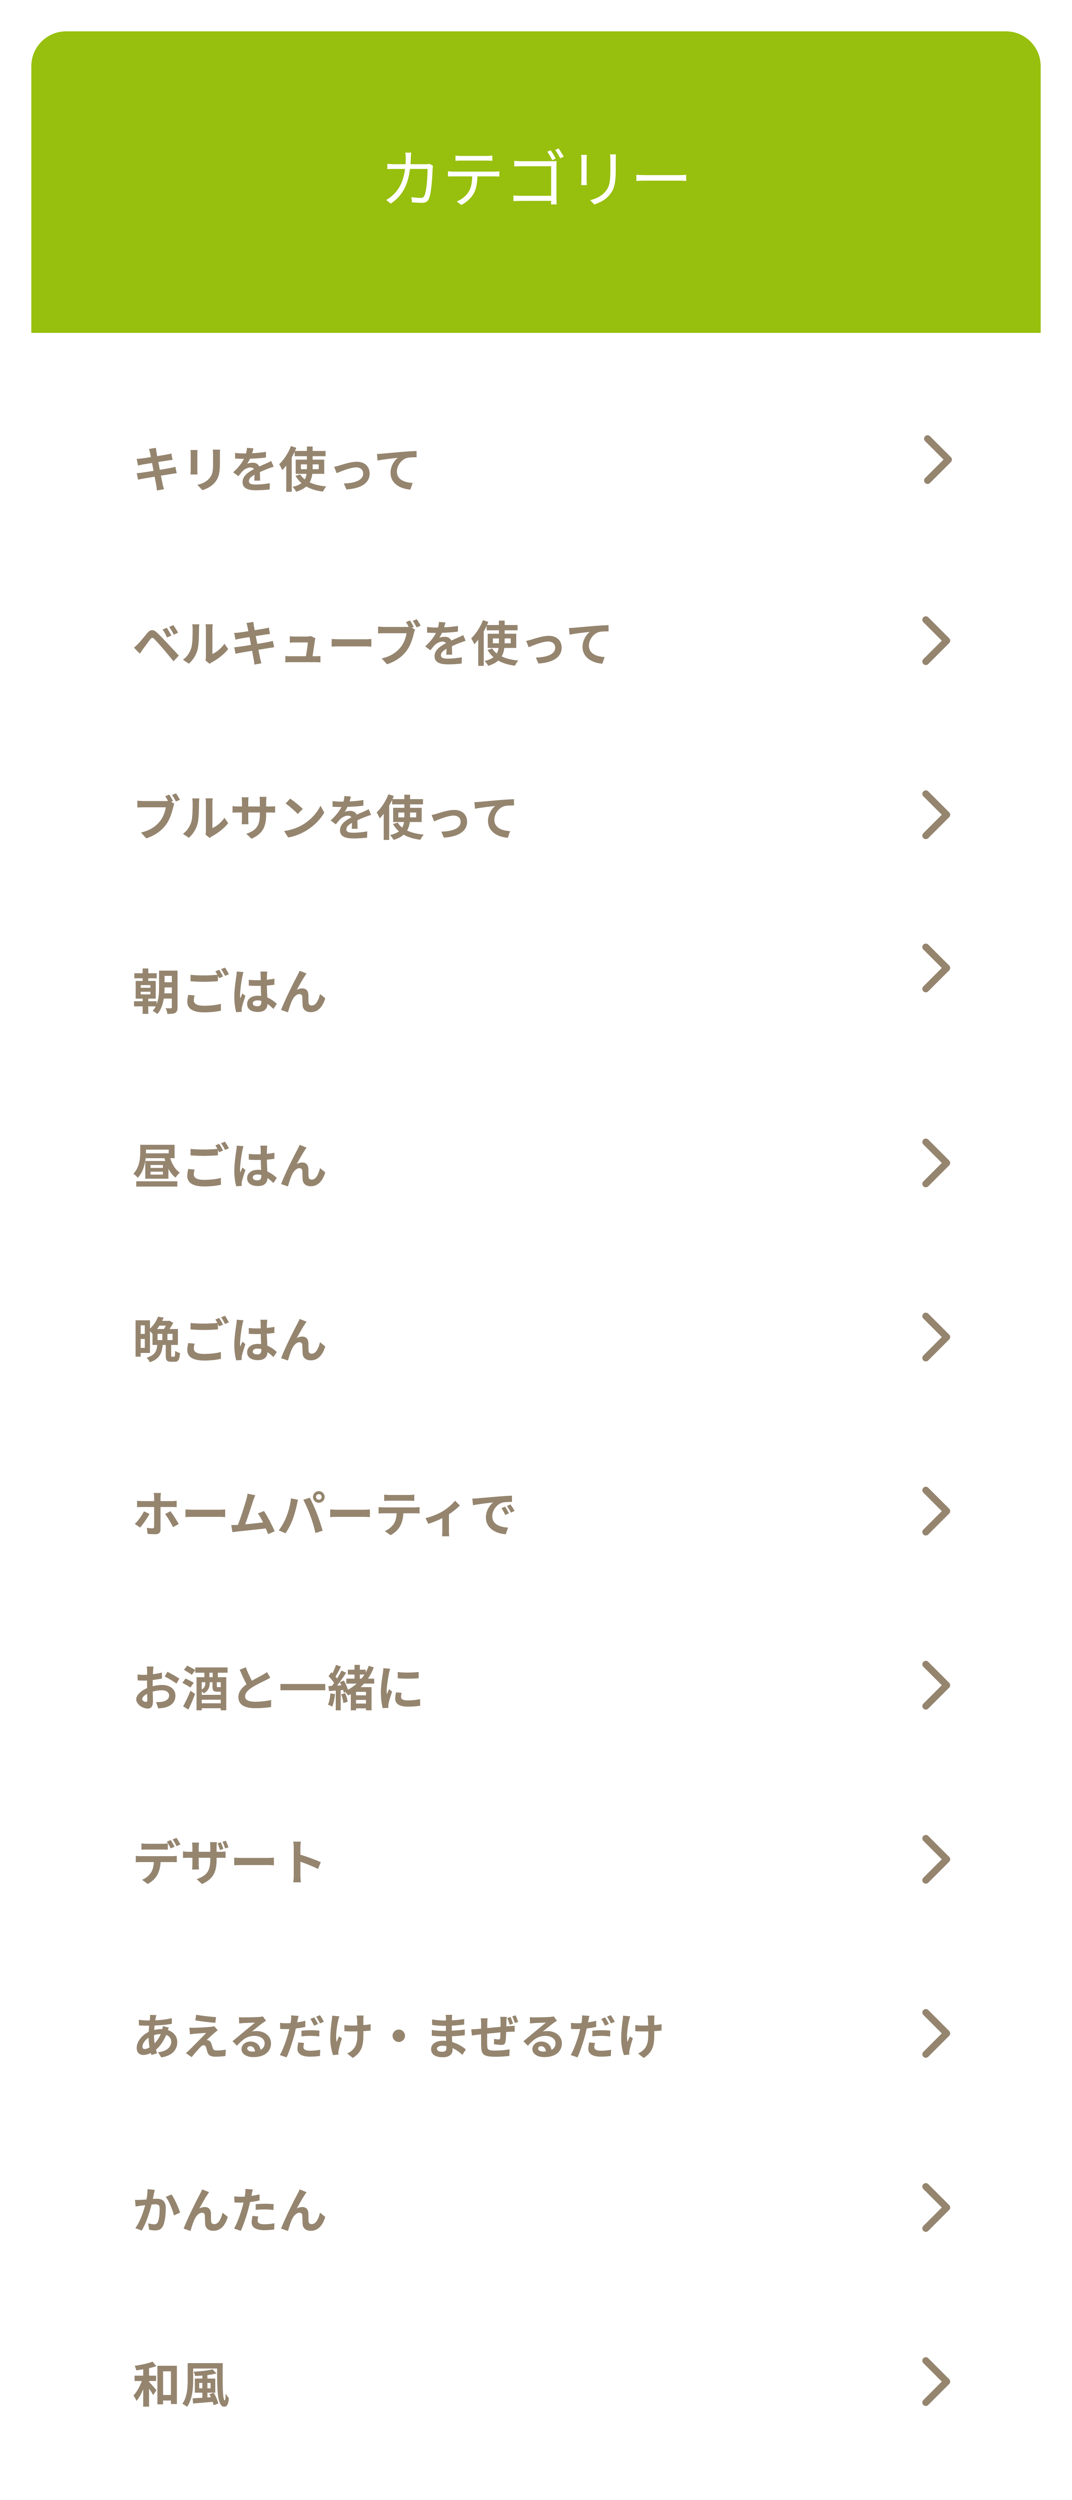 <svg width="308" height="718" viewBox="0 0 308 718" fill="none" xmlns="http://www.w3.org/2000/svg">
<g filter="url(#filter0_d)">
<path d="M9 15C9 9.477 13.477 5 19 5H289C294.523 5 299 9.477 299 15V91.619H9V15Z" fill="#97BF0D"/>
<path d="M9 91.619H299V695C299 700.523 294.523 705 289 705H19C13.477 705 9 700.523 9 695V91.619Z" fill="white"/>
<path d="M118.144 39.834H116.452C116.524 40.266 116.578 40.932 116.578 41.328C116.578 41.976 116.542 42.588 116.506 43.164H113.338C112.654 43.164 111.916 43.128 111.286 43.056V44.586C111.916 44.514 112.654 44.514 113.356 44.514H116.38C115.894 48.222 114.598 50.472 112.816 52.092C112.276 52.614 111.538 53.118 110.962 53.424L112.276 54.486C115.282 52.416 117.154 49.68 117.802 44.514H122.842C122.842 46.44 122.608 50.868 121.924 52.236C121.726 52.686 121.402 52.83 120.88 52.83C120.124 52.83 119.17 52.758 118.198 52.632L118.378 54.126C119.314 54.18 120.358 54.252 121.276 54.252C122.266 54.252 122.842 53.91 123.202 53.154C124.012 51.426 124.228 46.188 124.3 44.46C124.3 44.226 124.336 43.884 124.39 43.578L123.382 43.074C123.076 43.128 122.716 43.164 122.23 43.164H117.946C117.982 42.57 118.018 41.958 118.036 41.31C118.054 40.878 118.09 40.248 118.144 39.834ZM130.87 40.68V42.174C131.32 42.138 131.914 42.12 132.508 42.12H139.78C140.302 42.12 140.932 42.138 141.454 42.174V40.68C140.932 40.752 140.284 40.788 139.78 40.788H132.49C131.914 40.788 131.374 40.734 130.87 40.68ZM128.71 45.198V46.692C129.214 46.656 129.736 46.656 130.276 46.656H135.676C135.622 48.348 135.424 49.86 134.632 51.12C133.93 52.254 132.634 53.298 131.23 53.874L132.562 54.864C134.092 54.072 135.46 52.776 136.108 51.57C136.828 50.238 137.116 48.6 137.17 46.656H142.066C142.498 46.656 143.074 46.674 143.47 46.692V45.198C143.038 45.27 142.444 45.288 142.066 45.288H130.276C129.718 45.288 129.214 45.252 128.71 45.198ZM158.212 39.15L157.24 39.564C157.69 40.194 158.32 41.238 158.662 41.994L159.67 41.544C159.31 40.86 158.644 39.762 158.212 39.15ZM160.498 38.628L159.508 39.042C159.994 39.672 160.57 40.698 160.966 41.436L161.974 41.004C161.596 40.32 160.93 39.24 160.498 38.628ZM147.754 42.192V43.794C148.168 43.776 149.05 43.74 149.734 43.74H158.356V52.236H149.518C148.762 52.236 147.97 52.182 147.52 52.128V53.766C148.006 53.73 148.816 53.694 149.554 53.694H158.356C158.338 54.126 158.32 54.504 158.32 54.702H159.94C159.922 54.414 159.868 53.604 159.868 52.956V43.668C159.868 43.236 159.904 42.678 159.922 42.264C159.562 42.282 159.022 42.3 158.572 42.3H149.716C149.14 42.3 148.348 42.264 147.754 42.192ZM176.968 40.338H175.276C175.33 40.788 175.366 41.292 175.366 41.904V44.748C175.366 48.15 175.15 49.608 173.872 51.102C172.756 52.362 171.226 53.082 169.57 53.496L170.74 54.738C172.054 54.288 173.854 53.514 175.024 52.11C176.32 50.562 176.914 49.14 176.914 44.82V41.904C176.914 41.292 176.932 40.788 176.968 40.338ZM168.616 40.482H166.978C167.014 40.824 167.05 41.454 167.05 41.778V47.772C167.05 48.312 166.996 48.888 166.96 49.158H168.616C168.58 48.834 168.544 48.24 168.544 47.79V41.778C168.544 41.346 168.58 40.824 168.616 40.482ZM182.836 46.206V47.97C183.394 47.916 184.348 47.88 185.338 47.88H195.22C196.03 47.88 196.786 47.952 197.146 47.97V46.206C196.75 46.242 196.102 46.296 195.202 46.296H185.338C184.33 46.296 183.376 46.242 182.836 46.206Z" fill="white"/>
<path d="M43.096 126.004C43.138 126.228 43.236 126.69 43.348 127.278C42.144 127.474 41.066 127.628 40.576 127.684C40.142 127.74 39.722 127.768 39.274 127.782L39.652 129.714C40.128 129.588 40.492 129.518 40.94 129.42C41.374 129.35 42.452 129.168 43.684 128.972C43.81 129.686 43.964 130.47 44.104 131.226C42.69 131.45 41.388 131.66 40.744 131.744C40.296 131.8 39.666 131.884 39.288 131.898L39.68 133.774C40.002 133.69 40.478 133.592 41.08 133.48C41.682 133.368 42.998 133.144 44.426 132.906C44.65 134.082 44.832 135.048 44.902 135.454C44.986 135.86 45.028 136.35 45.098 136.868L47.114 136.504C46.988 136.056 46.848 135.552 46.75 135.132C46.666 134.698 46.47 133.76 46.246 132.612C47.478 132.416 48.612 132.234 49.284 132.122C49.816 132.038 50.39 131.94 50.768 131.912L50.39 130.064C50.026 130.176 49.508 130.288 48.962 130.4C48.332 130.526 47.184 130.722 45.924 130.932C45.77 130.162 45.63 129.392 45.49 128.692C46.652 128.51 47.716 128.342 48.29 128.244C48.71 128.188 49.27 128.104 49.578 128.076L49.242 126.242C48.906 126.34 48.374 126.452 47.926 126.536C47.422 126.634 46.358 126.802 45.168 126.998C45.056 126.368 44.972 125.906 44.944 125.71C44.874 125.374 44.832 124.898 44.79 124.618L42.816 124.94C42.914 125.276 43.012 125.598 43.096 126.004ZM63.242 125.136H61.128C61.184 125.528 61.212 125.976 61.212 126.536V129.196C61.212 131.38 61.03 132.43 60.064 133.48C59.224 134.39 58.09 134.922 56.704 135.244L58.16 136.784C59.182 136.462 60.638 135.776 61.562 134.768C62.598 133.62 63.186 132.318 63.186 129.308V126.536C63.186 125.976 63.214 125.528 63.242 125.136ZM56.746 125.248H54.73C54.772 125.57 54.786 126.06 54.786 126.326V131.044C54.786 131.464 54.73 132.01 54.716 132.276H56.746C56.718 131.954 56.704 131.408 56.704 131.058V126.326C56.704 125.878 56.718 125.57 56.746 125.248ZM72.804 124.772L70.956 124.618C70.928 125.122 70.83 125.668 70.676 126.228C70.452 126.228 70.214 126.228 70.004 126.228C69.29 126.228 68.254 126.172 67.54 126.06V127.698C68.31 127.754 69.332 127.782 69.906 127.782C69.962 127.782 70.018 127.782 70.088 127.782C69.458 129.042 68.464 130.288 66.994 131.646L68.492 132.766C68.968 132.15 69.374 131.646 69.794 131.226C70.326 130.708 71.194 130.26 71.978 130.26C72.37 130.26 72.748 130.386 72.958 130.736C71.362 131.562 69.682 132.682 69.682 134.474C69.682 136.28 71.306 136.812 73.504 136.812C74.82 136.812 76.542 136.7 77.466 136.574L77.522 134.768C76.29 135.006 74.736 135.16 73.546 135.16C72.174 135.16 71.516 134.95 71.516 134.18C71.516 133.48 72.076 132.934 73.126 132.332C73.112 132.948 73.098 133.62 73.056 134.04H74.736C74.722 133.396 74.694 132.36 74.68 131.576C75.534 131.184 76.332 130.876 76.962 130.624C77.438 130.442 78.18 130.162 78.628 130.036L77.928 128.412C77.41 128.678 76.92 128.902 76.374 129.14C75.8 129.392 75.212 129.63 74.484 129.966C74.176 129.252 73.476 128.888 72.622 128.888C72.16 128.888 71.404 129 71.04 129.168C71.32 128.762 71.6 128.258 71.838 127.74C73.35 127.698 75.072 127.586 76.402 127.39L76.416 125.766C75.184 125.976 73.784 126.102 72.454 126.172C72.636 125.584 72.734 125.122 72.804 124.772ZM86.454 130.75V129.364H88.176V130.568V130.75H86.454ZM91.564 129.364V130.75H89.828V130.582V129.364H91.564ZM93.16 132.094V128.006H89.828V127.026H93.538V125.514H89.828V124.24H88.176V125.514H84.76C84.886 125.206 85.012 124.912 85.138 124.618L83.598 124.114C82.842 126.102 81.54 128.076 80.21 129.336C80.49 129.742 80.938 130.638 81.092 131.044C81.484 130.652 81.862 130.204 82.24 129.728V137.246H83.822V127.348C84.13 126.816 84.41 126.284 84.662 125.738V127.026H88.176V128.006H84.956V132.094H88.078C87.994 132.668 87.84 133.186 87.56 133.69C87.042 133.27 86.594 132.794 86.258 132.248L84.9 132.668C85.376 133.466 85.936 134.18 86.622 134.754C86.02 135.216 85.194 135.58 84.074 135.832C84.41 136.182 84.9 136.854 85.11 137.218C86.356 136.854 87.308 136.336 87.98 135.72C89.282 136.462 90.878 136.952 92.768 137.19C92.978 136.756 93.412 136.07 93.762 135.706C91.872 135.538 90.262 135.146 88.974 134.53C89.394 133.788 89.632 132.962 89.744 132.094H93.16ZM96.002 130.078L96.73 131.898C97.92 131.394 100.72 130.232 102.344 130.232C103.562 130.232 104.346 130.96 104.346 132.01C104.346 133.914 101.994 134.768 98.788 134.852L99.53 136.574C103.982 136.294 106.208 134.572 106.208 132.038C106.208 129.924 104.724 128.608 102.512 128.608C100.818 128.608 98.438 129.406 97.486 129.7C97.066 129.826 96.422 129.994 96.002 130.078ZM108.297 126.368L108.479 128.286C110.103 127.936 112.959 127.628 114.275 127.488C113.337 128.202 112.203 129.798 112.203 131.814C112.203 134.838 114.975 136.42 117.901 136.616L118.559 134.698C116.193 134.572 114.037 133.732 114.037 131.436C114.037 129.77 115.297 127.95 116.991 127.502C117.733 127.334 118.937 127.334 119.693 127.32L119.679 125.528C118.699 125.556 117.159 125.654 115.717 125.766C113.155 125.99 110.845 126.2 109.683 126.298C109.403 126.326 108.857 126.354 108.297 126.368Z" fill="#95856F"/>
<path d="M46.246 424.786H44.174C44.216 425.024 44.286 425.64 44.286 426.004V427.124H40.73C40.296 427.124 39.806 427.068 39.386 427.026V428.874C39.778 428.832 40.31 428.818 40.73 428.818H44.286V428.832C44.286 429.49 44.286 433.928 44.272 434.446C44.258 434.81 44.132 434.95 43.768 434.95C43.418 434.95 42.802 434.894 42.2 434.782L42.382 436.518C43.082 436.616 43.908 436.644 44.65 436.644C45.644 436.644 46.12 436.14 46.12 435.328V428.818H49.382C49.774 428.818 50.32 428.832 50.754 428.86V427.026C50.376 427.082 49.774 427.124 49.368 427.124H46.12V426.004C46.12 425.654 46.204 424.982 46.246 424.786ZM42.956 430.806L41.36 430.064C40.786 431.254 39.666 432.794 38.728 433.676L40.254 434.712C41.01 433.886 42.312 432.052 42.956 430.806ZM48.962 430.022L47.436 430.848C48.122 431.716 49.116 433.41 49.718 434.6L51.356 433.704C50.796 432.682 49.676 430.918 48.962 430.022ZM53.288 429.518V431.716C53.806 431.674 54.744 431.646 55.542 431.646H63.06C63.648 431.646 64.362 431.702 64.698 431.716V429.518C64.334 429.546 63.718 429.602 63.06 429.602H55.542C54.814 429.602 53.792 429.56 53.288 429.518ZM73.346 425.444L71.12 424.982C71.064 425.458 70.98 425.892 70.784 426.606C70.378 428.062 69.174 431.898 68.362 433.97C68.236 433.97 68.096 433.984 67.984 433.984C67.522 433.998 66.92 433.998 66.444 433.998L66.766 436.042C67.214 435.986 67.732 435.916 68.082 435.874C69.846 435.692 74.088 435.244 76.356 434.978C76.622 435.58 76.846 436.154 77.028 436.63L78.918 435.79C78.274 434.222 76.846 431.478 75.852 429.966L74.102 430.68C74.564 431.296 75.082 432.234 75.572 433.242C74.158 433.41 72.17 433.634 70.462 433.802C71.162 431.926 72.296 428.37 72.744 426.998C72.954 426.382 73.164 425.864 73.346 425.444ZM90.79 425.934C90.79 425.486 91.154 425.122 91.602 425.122C92.05 425.122 92.414 425.486 92.414 425.934C92.414 426.368 92.05 426.732 91.602 426.732C91.154 426.732 90.79 426.368 90.79 425.934ZM89.922 425.934C89.922 426.844 90.678 427.6 91.602 427.6C92.526 427.6 93.282 426.844 93.282 425.934C93.282 425.01 92.526 424.254 91.602 424.254C90.678 424.254 89.922 425.01 89.922 425.934ZM82.264 431.646C81.788 432.878 80.962 434.39 80.08 435.538L82.04 436.364C82.782 435.314 83.608 433.718 84.112 432.36C84.602 431.058 85.106 429.126 85.302 428.146C85.358 427.838 85.512 427.152 85.638 426.746L83.594 426.326C83.426 428.104 82.894 430.078 82.264 431.646ZM89.18 431.352C89.74 432.864 90.244 434.628 90.636 436.294L92.708 435.622C92.316 434.236 91.574 431.996 91.084 430.736C90.552 429.378 89.586 427.222 89.012 426.144L87.15 426.746C87.738 427.81 88.648 429.882 89.18 431.352ZM94.864 429.518V431.716C95.382 431.674 96.32 431.646 97.118 431.646H104.636C105.224 431.646 105.938 431.702 106.274 431.716V429.518C105.91 429.546 105.294 429.602 104.636 429.602H97.118C96.39 429.602 95.368 429.56 94.864 429.518ZM110.39 425.262V427.068C110.824 427.04 111.412 427.012 111.902 427.012H117.516C118.006 427.012 118.552 427.04 119.028 427.068V425.262C118.552 425.332 117.992 425.36 117.516 425.36H111.888C111.426 425.36 110.852 425.332 110.39 425.262ZM108.766 428.846V430.68C109.158 430.652 109.69 430.624 110.11 430.624H113.96C113.904 431.8 113.666 432.85 113.092 433.718C112.532 434.53 111.552 435.342 110.558 435.72L112.196 436.91C113.442 436.28 114.52 435.188 115.01 434.222C115.514 433.242 115.822 432.066 115.906 430.624H119.28C119.672 430.624 120.204 430.638 120.554 430.666V428.846C120.19 428.902 119.574 428.93 119.28 428.93H110.11C109.676 428.93 109.186 428.888 108.766 428.846ZM122.24 432.01L123.066 433.662C124.284 433.284 125.852 432.64 127.084 432.024V435.72C127.084 436.21 127.042 436.952 127.014 437.232H129.086C129.002 436.952 128.988 436.21 128.988 435.72V430.918C130.234 430.092 131.466 429.098 132.124 428.37L130.738 427.012C130.024 427.922 128.61 429.182 127.252 430.008C126.146 430.68 124.06 431.618 122.24 432.01ZM135.708 426.396L135.89 428.314C137.514 427.964 140.37 427.656 141.686 427.516C140.734 428.23 139.6 429.826 139.6 431.842C139.6 434.88 142.372 436.448 145.312 436.644L145.97 434.726C143.59 434.6 141.434 433.774 141.434 431.464C141.434 429.798 142.708 427.992 144.402 427.544C145.144 427.362 146.348 427.362 147.104 427.348L147.09 425.556C146.096 425.598 144.57 425.682 143.128 425.808C140.566 426.018 138.256 426.228 137.08 426.326C136.814 426.354 136.268 426.382 135.708 426.396ZM145.102 428.72L144.066 429.154C144.514 429.784 144.808 430.33 145.158 431.1L146.222 430.624C145.956 430.078 145.452 429.224 145.102 428.72ZM146.67 428.076L145.648 428.552C146.096 429.168 146.418 429.686 146.796 430.442L147.846 429.938C147.552 429.392 147.02 428.566 146.67 428.076Z" fill="#95856F"/>
<path d="M47.926 176.298L46.708 176.802C47.226 177.516 47.576 178.202 47.982 179.084L49.242 178.538C48.934 177.894 48.318 176.872 47.926 176.298ZM49.802 175.528L48.598 176.074C49.116 176.774 49.494 177.418 49.942 178.3L51.16 177.712C50.838 177.082 50.208 176.088 49.802 175.528ZM38.49 182.01L40.17 183.746C40.422 183.382 40.758 182.892 41.08 182.444C41.64 181.688 42.634 180.302 43.18 179.602C43.586 179.098 43.88 179.07 44.328 179.518C44.832 180.036 46.078 181.394 46.89 182.36C47.716 183.326 48.906 184.768 49.844 185.93L51.384 184.278C50.306 183.13 48.878 181.576 47.94 180.582C47.1 179.672 46.022 178.552 45.084 177.67C43.992 176.648 43.166 176.802 42.34 177.782C41.374 178.93 40.282 180.302 39.652 180.946C39.218 181.366 38.91 181.674 38.49 182.01ZM59.042 185.692L60.218 186.658C60.344 186.546 60.512 186.406 60.82 186.238C62.388 185.44 64.404 183.928 65.566 182.416L64.488 180.876C63.55 182.234 62.164 183.34 61.03 183.83V176.508C61.03 175.878 61.114 175.332 61.128 175.29H59.042C59.056 175.332 59.154 175.864 59.154 176.494V184.656C59.154 185.034 59.098 185.426 59.042 185.692ZM52.56 185.482L54.268 186.616C55.458 185.552 56.34 184.18 56.76 182.598C57.138 181.184 57.18 178.23 57.18 176.578C57.18 175.99 57.264 175.374 57.278 175.304H55.22C55.304 175.654 55.346 176.032 55.346 176.592C55.346 178.286 55.332 180.932 54.94 182.136C54.548 183.326 53.792 184.614 52.56 185.482ZM71.096 176.004C71.138 176.228 71.236 176.69 71.348 177.278C70.144 177.474 69.066 177.628 68.576 177.684C68.142 177.74 67.722 177.768 67.274 177.782L67.652 179.714C68.128 179.588 68.492 179.518 68.94 179.42C69.374 179.35 70.452 179.168 71.684 178.972C71.81 179.686 71.964 180.47 72.104 181.226C70.69 181.45 69.388 181.66 68.744 181.744C68.296 181.8 67.666 181.884 67.288 181.898L67.68 183.774C68.002 183.69 68.478 183.592 69.08 183.48C69.682 183.368 70.998 183.144 72.426 182.906C72.65 184.082 72.832 185.048 72.902 185.454C72.986 185.86 73.028 186.35 73.098 186.868L75.114 186.504C74.988 186.056 74.848 185.552 74.75 185.132C74.666 184.698 74.47 183.76 74.246 182.612C75.478 182.416 76.612 182.234 77.284 182.122C77.816 182.038 78.39 181.94 78.768 181.912L78.39 180.064C78.026 180.176 77.508 180.288 76.962 180.4C76.332 180.526 75.184 180.722 73.924 180.932C73.77 180.162 73.63 179.392 73.49 178.692C74.652 178.51 75.716 178.342 76.29 178.244C76.71 178.188 77.27 178.104 77.578 178.076L77.242 176.242C76.906 176.34 76.374 176.452 75.926 176.536C75.422 176.634 74.358 176.802 73.168 176.998C73.056 176.368 72.972 175.906 72.944 175.71C72.874 175.374 72.832 174.898 72.79 174.618L70.816 174.94C70.914 175.276 71.012 175.598 71.096 176.004ZM90.626 179.322L89.268 178.664C89.1 178.762 88.526 178.818 88.232 178.818H84.648C84.27 178.818 83.626 178.776 83.262 178.734V180.582C83.668 180.554 84.214 180.512 84.662 180.512H88.442C88.4 181.296 88.092 183.284 87.896 184.474H83.36C82.87 184.474 82.352 184.446 81.974 184.404V186.224C82.506 186.196 82.856 186.182 83.36 186.182H90.724C91.102 186.182 91.788 186.21 92.068 186.224V184.418C91.704 184.46 91.06 184.474 90.696 184.474H89.8C90.01 183.144 90.374 180.736 90.486 179.91C90.514 179.77 90.556 179.504 90.626 179.322ZM95.288 179.518V181.716C95.806 181.674 96.744 181.646 97.542 181.646H105.06C105.648 181.646 106.362 181.702 106.698 181.716V179.518C106.334 179.546 105.718 179.602 105.06 179.602H97.542C96.814 179.602 95.792 179.56 95.288 179.518ZM117.792 174.198L116.644 174.674C116.91 175.08 117.19 175.57 117.428 176.032C117.176 176.06 116.938 176.06 116.77 176.06H110.288C109.826 176.06 109.028 176.004 108.622 175.948V177.922C108.986 177.894 109.644 177.866 110.288 177.866H116.798C116.616 179.07 116.084 180.652 115.16 181.814C114.026 183.242 112.444 184.46 109.672 185.104L111.198 186.784C113.704 185.972 115.566 184.586 116.826 182.906C118.002 181.352 118.604 179.182 118.94 177.81C119.01 177.516 119.108 177.11 119.248 176.844L118.352 176.256L118.87 176.046C118.618 175.542 118.156 174.73 117.792 174.198ZM119.752 173.848L118.59 174.31C118.968 174.828 119.402 175.626 119.71 176.2L120.872 175.696C120.606 175.206 120.102 174.352 119.752 173.848ZM127.97 174.772L126.122 174.618C126.094 175.122 125.996 175.668 125.842 176.228C125.618 176.228 125.38 176.228 125.17 176.228C124.456 176.228 123.42 176.172 122.706 176.06V177.698C123.476 177.754 124.498 177.782 125.072 177.782C125.128 177.782 125.184 177.782 125.254 177.782C124.624 179.042 123.63 180.288 122.16 181.646L123.658 182.766C124.134 182.15 124.54 181.646 124.96 181.226C125.492 180.708 126.36 180.26 127.144 180.26C127.536 180.26 127.914 180.386 128.124 180.736C126.528 181.562 124.848 182.682 124.848 184.474C124.848 186.28 126.472 186.812 128.67 186.812C129.986 186.812 131.708 186.7 132.632 186.574L132.688 184.768C131.456 185.006 129.902 185.16 128.712 185.16C127.34 185.16 126.682 184.95 126.682 184.18C126.682 183.48 127.242 182.934 128.292 182.332C128.278 182.948 128.264 183.62 128.222 184.04H129.902C129.888 183.396 129.86 182.36 129.846 181.576C130.7 181.184 131.498 180.876 132.128 180.624C132.604 180.442 133.346 180.162 133.794 180.036L133.094 178.412C132.576 178.678 132.086 178.902 131.54 179.14C130.966 179.392 130.378 179.63 129.65 179.966C129.342 179.252 128.642 178.888 127.788 178.888C127.326 178.888 126.57 179 126.206 179.168C126.486 178.762 126.766 178.258 127.004 177.74C128.516 177.698 130.238 177.586 131.568 177.39L131.582 175.766C130.35 175.976 128.95 176.102 127.62 176.172C127.802 175.584 127.9 175.122 127.97 174.772ZM141.62 180.75V179.364H143.342V180.568V180.75H141.62ZM146.73 179.364V180.75H144.994V180.582V179.364H146.73ZM148.326 182.094V178.006H144.994V177.026H148.704V175.514H144.994V174.24H143.342V175.514H139.926C140.052 175.206 140.178 174.912 140.304 174.618L138.764 174.114C138.008 176.102 136.706 178.076 135.376 179.336C135.656 179.742 136.104 180.638 136.258 181.044C136.65 180.652 137.028 180.204 137.406 179.728V187.246H138.988V177.348C139.296 176.816 139.576 176.284 139.828 175.738V177.026H143.342V178.006H140.122V182.094H143.244C143.16 182.668 143.006 183.186 142.726 183.69C142.208 183.27 141.76 182.794 141.424 182.248L140.066 182.668C140.542 183.466 141.102 184.18 141.788 184.754C141.186 185.216 140.36 185.58 139.24 185.832C139.576 186.182 140.066 186.854 140.276 187.218C141.522 186.854 142.474 186.336 143.146 185.72C144.448 186.462 146.044 186.952 147.934 187.19C148.144 186.756 148.578 186.07 148.928 185.706C147.038 185.538 145.428 185.146 144.14 184.53C144.56 183.788 144.798 182.962 144.91 182.094H148.326ZM151.168 180.078L151.896 181.898C153.086 181.394 155.886 180.232 157.51 180.232C158.728 180.232 159.512 180.96 159.512 182.01C159.512 183.914 157.16 184.768 153.954 184.852L154.696 186.574C159.148 186.294 161.374 184.572 161.374 182.038C161.374 179.924 159.89 178.608 157.678 178.608C155.984 178.608 153.604 179.406 152.652 179.7C152.232 179.826 151.588 179.994 151.168 180.078ZM163.463 176.368L163.645 178.286C165.269 177.936 168.125 177.628 169.441 177.488C168.503 178.202 167.369 179.798 167.369 181.814C167.369 184.838 170.141 186.42 173.067 186.616L173.725 184.698C171.359 184.572 169.203 183.732 169.203 181.436C169.203 179.77 170.463 177.95 172.157 177.502C172.899 177.334 174.103 177.334 174.859 177.32L174.845 175.528C173.865 175.556 172.325 175.654 170.883 175.766C168.321 175.99 166.011 176.2 164.849 176.298C164.569 176.326 164.023 176.354 163.463 176.368Z" fill="#95856F"/>
<path d="M44.104 474.632H42.172C42.214 474.884 42.27 475.57 42.27 475.864C42.27 476.102 42.27 476.508 42.256 476.998C41.976 477.012 41.696 477.026 41.444 477.026C40.94 477.026 40.338 477.012 39.512 476.914L39.54 478.608C40.016 478.664 40.562 478.678 41.5 478.678C41.724 478.678 41.976 478.664 42.242 478.65C42.242 479.042 42.242 479.434 42.242 479.826C42.242 480.148 42.242 480.484 42.256 480.82C40.534 481.562 39.134 482.836 39.134 484.054C39.134 485.538 41.052 486.714 42.41 486.714C43.334 486.714 43.95 486.252 43.95 484.516C43.95 484.04 43.922 482.948 43.894 481.842C44.748 481.59 45.658 481.45 46.526 481.45C47.744 481.45 48.584 482.01 48.584 482.962C48.584 483.984 47.688 484.544 46.554 484.754C46.064 484.838 45.462 484.852 44.832 484.852L45.476 486.658C46.05 486.616 46.666 486.574 47.31 486.434C49.536 485.874 50.404 484.628 50.404 482.976C50.404 481.044 48.71 479.924 46.554 479.924C45.784 479.924 44.818 480.05 43.866 480.288C43.866 480.106 43.866 479.938 43.866 479.77C43.866 479.364 43.866 478.93 43.88 478.51C44.79 478.398 45.756 478.258 46.554 478.076L46.512 476.34C45.784 476.55 44.86 476.732 43.936 476.844C43.95 476.494 43.964 476.158 43.978 475.85C44.006 475.486 44.062 474.884 44.104 474.632ZM48.094 476.144L47.324 477.502C48.192 477.922 50.026 478.972 50.698 479.546L51.538 478.118C50.796 477.586 49.172 476.662 48.094 476.144ZM40.856 483.984C40.856 483.494 41.43 482.92 42.284 482.458C42.312 483.214 42.326 483.858 42.326 484.208C42.326 484.684 42.13 484.796 41.878 484.796C41.514 484.796 40.856 484.418 40.856 483.984ZM54.128 487.008C54.786 485.65 55.5 484.012 56.06 482.514L54.73 481.576C54.086 483.2 53.218 484.978 52.616 486.07L54.128 487.008ZM55.682 479.28C55.122 478.944 54.03 478.412 53.302 478.076L52.392 479.308C53.12 479.714 54.198 480.302 54.702 480.666L55.682 479.28ZM61.1 477.698H60.176V476.41H61.1V477.698ZM63.424 480.526C63.382 480.554 63.326 480.554 63.2 480.554H62.57C62.332 480.554 62.304 480.54 62.304 480.26V479.14H63.424V480.526ZM57.964 485.188V484.166H63.424V485.188H57.964ZM58.986 479.14V479.476C58.986 480.05 58.818 480.694 57.964 481.24V479.14H58.986ZM63.382 481.856H63.424V482.766H57.964V481.786C58.188 481.982 58.426 482.206 58.524 482.346C59.91 481.618 60.246 480.498 60.246 479.504V479.14H61.044V480.302C61.044 481.478 61.296 481.856 62.374 481.856H63.382ZM65.384 476.41V474.898H56.102V475.64C55.57 475.276 54.492 474.744 53.792 474.366L52.854 475.584C53.568 476.018 54.618 476.634 55.122 477.012L56.102 475.668V476.41H58.72V477.698H56.466V487.218H57.964V486.616H63.424V487.204H65.006V477.698H62.584V476.41H65.384ZM70.62 474.842L68.87 475.556C69.5 477.04 70.172 478.538 70.816 479.728C69.472 480.722 68.492 481.884 68.492 483.424C68.492 485.832 70.606 486.602 73.392 486.602C75.212 486.602 76.696 486.462 77.886 486.252L77.914 484.236C76.668 484.544 74.778 484.754 73.336 484.754C71.39 484.754 70.424 484.222 70.424 483.214C70.424 482.234 71.208 481.436 72.37 480.666C73.644 479.84 75.408 479.028 76.276 478.594C76.794 478.328 77.242 478.09 77.662 477.838L76.696 476.214C76.332 476.522 75.926 476.76 75.394 477.068C74.736 477.446 73.518 478.048 72.37 478.72C71.81 477.642 71.152 476.298 70.62 474.842ZM80.574 479.644V481.45H93.454V479.644H80.574ZM94.938 482.332C94.826 483.508 94.63 484.754 94.224 485.58C94.56 485.706 95.162 485.972 95.442 486.168C95.834 485.272 96.142 483.886 96.268 482.556L94.938 482.332ZM98.018 482.626C98.326 483.424 98.592 484.46 98.662 485.146L99.894 484.74C99.81 484.068 99.516 483.046 99.18 482.276L98.018 482.626ZM105.144 482.906H102.302V481.912H105.144V482.906ZM102.302 485.272V484.222H105.144V485.272H102.302ZM103.394 476.928H104.724C104.458 477.334 104.164 477.74 103.856 478.118H103.394V476.928ZM107.51 479.532V478.118H105.718C106.404 477.138 106.95 476.06 107.398 474.884L105.942 474.422C105.704 475.094 105.41 475.738 105.06 476.368V475.542H103.394V474.156H101.854V475.542H99.936V476.928H101.854V478.118H99.488V479.532H102.498C101.742 480.204 100.902 480.792 99.978 481.296C99.754 480.526 99.278 479.476 98.802 478.65L97.626 479.14C97.78 479.42 97.92 479.728 98.06 480.036L96.856 480.106C97.738 478.986 98.69 477.6 99.46 476.424L98.102 475.794C97.78 476.48 97.332 477.278 96.842 478.062C96.716 477.894 96.562 477.698 96.394 477.516C96.912 476.732 97.486 475.626 97.976 474.66L96.534 474.156C96.31 474.87 95.918 475.808 95.526 476.578C95.414 476.48 95.302 476.382 95.204 476.284L94.392 477.404C94.952 477.978 95.596 478.734 95.988 479.364C95.778 479.658 95.568 479.938 95.358 480.19L94.35 480.246L94.518 481.688L96.464 481.534V487.218H97.892V481.422L98.578 481.366C98.676 481.66 98.746 481.926 98.788 482.15L99.208 481.954C99.516 482.262 99.866 482.668 100.02 482.948C100.286 482.822 100.538 482.682 100.79 482.542V487.204H102.302V486.644H105.144V487.218H106.754V480.554H103.59C103.954 480.232 104.29 479.882 104.612 479.532H107.51ZM114.272 476.214V478.006C116.036 478.174 118.57 478.16 120.292 478.006V476.2C118.78 476.382 115.994 476.452 114.272 476.214ZM115.392 482.192L113.782 482.038C113.628 482.752 113.544 483.312 113.544 483.858C113.544 485.3 114.706 486.154 117.114 486.154C118.696 486.154 119.816 486.056 120.726 485.888L120.698 483.998C119.466 484.25 118.43 484.362 117.184 484.362C115.756 484.362 115.224 483.984 115.224 483.368C115.224 482.99 115.28 482.654 115.392 482.192ZM112.116 475.276L110.156 475.108C110.142 475.556 110.058 476.088 110.016 476.48C109.862 477.558 109.428 479.924 109.428 482.024C109.428 483.928 109.694 485.636 109.974 486.602L111.598 486.49C111.584 486.294 111.57 486.07 111.57 485.916C111.57 485.776 111.598 485.468 111.64 485.258C111.794 484.516 112.256 482.99 112.648 481.828L111.78 481.142C111.584 481.604 111.36 482.094 111.15 482.57C111.108 482.29 111.094 481.926 111.094 481.66C111.094 480.26 111.584 477.46 111.766 476.522C111.822 476.27 112.004 475.57 112.116 475.276Z" fill="#95856F"/>
<path d="M48.626 224.198L47.478 224.674C47.744 225.08 48.024 225.57 48.262 226.032C48.01 226.06 47.772 226.06 47.604 226.06H41.122C40.66 226.06 39.862 226.004 39.456 225.948V227.922C39.82 227.894 40.478 227.866 41.122 227.866H47.632C47.45 229.07 46.918 230.652 45.994 231.814C44.86 233.242 43.278 234.46 40.506 235.104L42.032 236.784C44.538 235.972 46.4 234.586 47.66 232.906C48.836 231.352 49.438 229.182 49.774 227.81C49.844 227.516 49.942 227.11 50.082 226.844L49.186 226.256L49.704 226.046C49.452 225.542 48.99 224.73 48.626 224.198ZM50.586 223.848L49.424 224.31C49.802 224.828 50.236 225.626 50.544 226.2L51.706 225.696C51.44 225.206 50.936 224.352 50.586 223.848ZM59.042 235.692L60.218 236.658C60.344 236.546 60.512 236.406 60.82 236.238C62.388 235.44 64.404 233.928 65.566 232.416L64.488 230.876C63.55 232.234 62.164 233.34 61.03 233.83V226.508C61.03 225.878 61.114 225.332 61.128 225.29H59.042C59.056 225.332 59.154 225.864 59.154 226.494V234.656C59.154 235.034 59.098 235.426 59.042 235.692ZM52.56 235.482L54.268 236.616C55.458 235.552 56.34 234.18 56.76 232.598C57.138 231.184 57.18 228.23 57.18 226.578C57.18 225.99 57.264 225.374 57.278 225.304H55.22C55.304 225.654 55.346 226.032 55.346 226.592C55.346 228.286 55.332 230.932 54.94 232.136C54.548 233.326 53.792 234.614 52.56 235.482ZM76.472 229.812V229.35H77.508C78.25 229.35 78.74 229.364 79.048 229.392V227.53C78.67 227.6 78.25 227.628 77.508 227.628H76.472V226.158C76.472 225.598 76.528 225.136 76.57 224.856H74.568C74.61 225.136 74.652 225.598 74.652 226.158V227.628H71.334V226.242C71.334 225.696 71.376 225.248 71.418 224.982H69.43C69.472 225.402 69.514 225.836 69.514 226.242V227.628H68.324C67.624 227.628 67.05 227.544 66.812 227.502V229.406C67.12 229.378 67.624 229.35 68.324 229.35H69.514V231.254C69.514 231.884 69.472 232.444 69.43 232.724H71.39C71.376 232.444 71.334 231.87 71.334 231.254V229.35H74.652V229.882C74.652 233.326 73.462 234.53 70.76 235.468L72.258 236.882C75.632 235.398 76.472 233.284 76.472 229.812ZM83.374 225.36L82.058 226.76C83.08 227.474 84.83 229 85.558 229.784L86.986 228.328C86.174 227.474 84.354 226.018 83.374 225.36ZM81.624 234.684L82.8 236.532C84.774 236.196 86.58 235.412 87.994 234.558C90.248 233.2 92.11 231.268 93.174 229.378L92.082 227.404C91.2 229.294 89.38 231.436 86.986 232.85C85.628 233.662 83.808 234.376 81.624 234.684ZM100.804 224.772L98.956 224.618C98.928 225.122 98.83 225.668 98.676 226.228C98.452 226.228 98.214 226.228 98.004 226.228C97.29 226.228 96.254 226.172 95.54 226.06V227.698C96.31 227.754 97.332 227.782 97.906 227.782C97.962 227.782 98.018 227.782 98.088 227.782C97.458 229.042 96.464 230.288 94.994 231.646L96.492 232.766C96.968 232.15 97.374 231.646 97.794 231.226C98.326 230.708 99.194 230.26 99.978 230.26C100.37 230.26 100.748 230.386 100.958 230.736C99.362 231.562 97.682 232.682 97.682 234.474C97.682 236.28 99.306 236.812 101.504 236.812C102.82 236.812 104.542 236.7 105.466 236.574L105.522 234.768C104.29 235.006 102.736 235.16 101.546 235.16C100.174 235.16 99.516 234.95 99.516 234.18C99.516 233.48 100.076 232.934 101.126 232.332C101.112 232.948 101.098 233.62 101.056 234.04H102.736C102.722 233.396 102.694 232.36 102.68 231.576C103.534 231.184 104.332 230.876 104.962 230.624C105.438 230.442 106.18 230.162 106.628 230.036L105.928 228.412C105.41 228.678 104.92 228.902 104.374 229.14C103.8 229.392 103.212 229.63 102.484 229.966C102.176 229.252 101.476 228.888 100.622 228.888C100.16 228.888 99.404 229 99.04 229.168C99.32 228.762 99.6 228.258 99.838 227.74C101.35 227.698 103.072 227.586 104.402 227.39L104.416 225.766C103.184 225.976 101.784 226.102 100.454 226.172C100.636 225.584 100.734 225.122 100.804 224.772ZM114.454 230.75V229.364H116.176V230.568V230.75H114.454ZM119.564 229.364V230.75H117.828V230.582V229.364H119.564ZM121.16 232.094V228.006H117.828V227.026H121.538V225.514H117.828V224.24H116.176V225.514H112.76C112.886 225.206 113.012 224.912 113.138 224.618L111.598 224.114C110.842 226.102 109.54 228.076 108.21 229.336C108.49 229.742 108.938 230.638 109.092 231.044C109.484 230.652 109.862 230.204 110.24 229.728V237.246H111.822V227.348C112.13 226.816 112.41 226.284 112.662 225.738V227.026H116.176V228.006H112.956V232.094H116.078C115.994 232.668 115.84 233.186 115.56 233.69C115.042 233.27 114.594 232.794 114.258 232.248L112.9 232.668C113.376 233.466 113.936 234.18 114.622 234.754C114.02 235.216 113.194 235.58 112.074 235.832C112.41 236.182 112.9 236.854 113.11 237.218C114.356 236.854 115.308 236.336 115.98 235.72C117.282 236.462 118.878 236.952 120.768 237.19C120.978 236.756 121.412 236.07 121.762 235.706C119.872 235.538 118.262 235.146 116.974 234.53C117.394 233.788 117.632 232.962 117.744 232.094H121.16ZM124.002 230.078L124.73 231.898C125.92 231.394 128.72 230.232 130.344 230.232C131.562 230.232 132.346 230.96 132.346 232.01C132.346 233.914 129.994 234.768 126.788 234.852L127.53 236.574C131.982 236.294 134.208 234.572 134.208 232.038C134.208 229.924 132.724 228.608 130.512 228.608C128.818 228.608 126.438 229.406 125.486 229.7C125.066 229.826 124.422 229.994 124.002 230.078ZM136.297 226.368L136.479 228.286C138.103 227.936 140.959 227.628 142.275 227.488C141.337 228.202 140.203 229.798 140.203 231.814C140.203 234.838 142.975 236.42 145.901 236.616L146.559 234.698C144.193 234.572 142.037 233.732 142.037 231.436C142.037 229.77 143.297 227.95 144.991 227.502C145.733 227.334 146.937 227.334 147.693 227.32L147.679 225.528C146.699 225.556 145.159 225.654 143.717 225.766C141.155 225.99 138.845 226.2 137.683 226.298C137.403 226.326 136.857 226.354 136.297 226.368Z" fill="#95856F"/>
<path d="M40.632 525.43V527.236C41.052 527.208 41.654 527.194 42.13 527.194H46.708C47.198 527.194 47.744 527.208 48.22 527.236V525.43C47.744 525.5 47.184 525.542 46.708 525.542H42.13C41.654 525.542 41.08 525.5 40.632 525.43ZM39.008 529.014V530.848C39.4 530.82 39.946 530.792 40.352 530.792H44.202C44.146 531.968 43.908 533.018 43.334 533.886C42.774 534.712 41.794 535.51 40.8 535.888L42.438 537.078C43.684 536.448 44.762 535.37 45.252 534.39C45.756 533.41 46.064 532.234 46.148 530.792H49.522C49.914 530.792 50.446 530.806 50.796 530.834V529.014C50.432 529.07 49.816 529.098 49.522 529.098H40.352C39.918 529.098 39.428 529.07 39.008 529.014ZM49.06 524.464L47.94 524.926C48.318 525.458 48.752 526.298 49.046 526.872L50.166 526.382C49.9 525.864 49.41 524.982 49.06 524.464ZM50.712 523.834L49.606 524.296C49.984 524.828 50.432 525.64 50.726 526.228L51.846 525.738C51.594 525.248 51.076 524.366 50.712 523.834ZM63.438 525.108L62.5 525.416C62.766 525.976 63.018 526.746 63.214 527.334L64.18 527.026C64.026 526.48 63.704 525.668 63.438 525.108ZM64.88 524.66L63.928 524.968C64.222 525.514 64.488 526.27 64.684 526.872L65.65 526.564C65.468 526.032 65.146 525.22 64.88 524.66ZM62.234 530.022V529.56H63.284C64.012 529.56 64.502 529.574 64.81 529.602V527.74C64.432 527.81 64.012 527.838 63.27 527.838H62.234V526.368C62.234 525.808 62.29 525.36 62.332 525.066H60.33C60.372 525.346 60.414 525.808 60.414 526.368V527.838H57.096V526.466C57.096 525.906 57.152 525.458 57.18 525.192H55.192C55.234 525.626 55.276 526.046 55.276 526.452V527.838H54.086C53.386 527.838 52.826 527.754 52.574 527.712V529.616C52.882 529.602 53.386 529.56 54.086 529.56H55.276V531.464C55.276 532.094 55.234 532.654 55.192 532.934H57.152C57.138 532.654 57.096 532.094 57.096 531.464V529.56H60.414V530.092C60.414 533.536 59.224 534.74 56.522 535.692L58.02 537.106C61.408 535.608 62.234 533.494 62.234 530.022ZM67.288 529.518V531.716C67.806 531.674 68.744 531.646 69.542 531.646H77.06C77.648 531.646 78.362 531.702 78.698 531.716V529.518C78.334 529.546 77.718 529.602 77.06 529.602H69.542C68.814 529.602 67.792 529.56 67.288 529.518ZM84.396 534.656C84.396 535.216 84.34 536.056 84.256 536.616H86.44C86.384 536.042 86.314 535.062 86.314 534.656V530.694C87.826 531.212 89.926 532.024 91.368 532.78L92.166 530.848C90.878 530.218 88.19 529.224 86.314 528.678V526.606C86.314 526.032 86.384 525.416 86.44 524.926H84.256C84.354 525.416 84.396 526.116 84.396 526.606V534.656Z" fill="#95856F"/>
<path d="M47.226 281.282C47.268 280.68 47.282 280.106 47.282 279.588H49.368V281.282H47.226ZM49.368 276.27V278.104H47.282V276.27H49.368ZM40.436 280.834H43.222V281.59H40.436V280.834ZM40.436 278.93H43.222V279.686H40.436V278.93ZM51.006 274.758H45.7V279.588C45.7 281.044 45.63 282.836 45.014 284.418V283.564H42.606V282.808H44.748V277.726H42.606V276.97H45.028V275.514H42.606V274.142H40.982V275.514H38.588V276.97H40.982V277.726H38.98V282.808H40.982V283.564H38.504V285.034H40.982V287.19H42.606V285.034H44.748C44.51 285.496 44.216 285.944 43.852 286.336C44.244 286.518 44.916 286.952 45.196 287.232C46.274 286.056 46.806 284.418 47.058 282.794H49.368V285.286C49.368 285.51 49.298 285.566 49.088 285.58C48.878 285.594 48.206 285.594 47.59 285.552C47.814 286 48.038 286.742 48.094 287.204C49.144 287.204 49.844 287.176 50.348 286.896C50.838 286.63 51.006 286.154 51.006 285.328V274.758ZM55.92 281.898L54.072 281.73C53.974 282.262 53.806 282.934 53.806 283.746C53.806 285.678 55.416 286.756 58.622 286.756C60.582 286.756 62.262 286.56 63.48 286.266L63.466 284.306C62.234 284.642 60.442 284.852 58.552 284.852C56.536 284.852 55.682 284.222 55.682 283.312C55.682 282.85 55.78 282.402 55.92 281.898ZM62.976 274.52L61.87 274.968C62.066 275.248 62.276 275.598 62.472 275.962C61.394 276.06 59.882 276.144 58.552 276.144C57.082 276.144 55.78 276.088 54.744 275.962V277.824C55.878 277.908 57.096 277.978 58.566 277.978C59.896 277.978 61.632 277.88 62.612 277.81V276.242C62.738 276.48 62.864 276.718 62.962 276.928L64.096 276.438C63.83 275.92 63.326 275.024 62.976 274.52ZM64.642 273.89L63.522 274.338C63.914 274.87 64.362 275.682 64.656 276.27L65.776 275.794C65.524 275.304 65.006 274.408 64.642 273.89ZM72.636 284.18C72.636 283.648 73.168 283.312 73.966 283.312C74.344 283.312 74.722 283.368 75.086 283.466C75.086 283.564 75.086 283.648 75.086 283.718C75.086 284.544 74.792 284.992 73.938 284.992C73.196 284.992 72.636 284.754 72.636 284.18ZM76.794 275.038H74.792C74.848 275.318 74.89 275.752 74.89 275.962C74.89 276.256 74.904 276.83 74.904 277.516C74.582 277.53 74.246 277.53 73.924 277.53C73.084 277.53 72.272 277.488 71.474 277.404V279.07C72.3 279.126 73.098 279.154 73.924 279.154C74.246 279.154 74.582 279.154 74.918 279.14C74.932 280.134 74.988 281.156 75.016 282.024C74.736 281.982 74.428 281.968 74.106 281.968C72.202 281.968 70.998 282.948 70.998 284.362C70.998 285.832 72.202 286.644 74.134 286.644C76.024 286.644 76.78 285.692 76.864 284.348C77.424 284.726 77.984 285.216 78.572 285.762L79.538 284.292C78.866 283.676 77.984 282.962 76.822 282.486C76.766 281.534 76.696 280.414 76.668 279.056C77.438 279 78.166 278.916 78.838 278.818V277.068C78.166 277.208 77.438 277.32 76.668 277.39C76.682 276.774 76.696 276.256 76.71 275.948C76.724 275.64 76.752 275.304 76.794 275.038ZM69.962 275.192L68.03 275.024C68.016 275.472 67.946 276.004 67.89 276.396C67.736 277.474 67.316 280.12 67.316 282.234C67.316 284.138 67.582 285.734 67.876 286.714L69.458 286.588C69.444 286.392 69.43 286.154 69.43 286.014C69.43 285.86 69.458 285.552 69.5 285.356C69.668 284.6 70.116 283.172 70.508 282.024L69.654 281.324C69.444 281.8 69.206 282.276 69.024 282.766C68.982 282.486 68.968 282.136 68.968 281.856C68.968 280.456 69.43 277.376 69.64 276.438C69.682 276.186 69.85 275.472 69.962 275.192ZM88.078 275.598L86.09 274.8C85.852 275.388 85.586 275.85 85.404 276.228C84.662 277.558 81.792 283.27 80.756 286.07L82.73 286.742C82.94 286 83.43 284.432 83.794 283.62C84.298 282.486 85.082 281.506 86.034 281.506C86.538 281.506 86.818 281.8 86.86 282.29C86.902 282.864 86.888 284.012 86.944 284.754C87 285.776 87.728 286.7 89.282 286.7C91.424 286.7 92.726 285.104 93.454 282.71L91.942 281.478C91.536 283.214 90.794 284.782 89.576 284.782C89.114 284.782 88.722 284.572 88.666 284.026C88.596 283.438 88.638 282.318 88.61 281.688C88.554 280.526 87.924 279.868 86.874 279.868C86.342 279.868 85.782 279.994 85.264 280.288C85.964 279.056 86.944 277.264 87.63 276.256C87.784 276.032 87.938 275.794 88.078 275.598Z" fill="#95856F"/>
<path d="M44.944 574.73L43.124 574.688C43.138 574.926 43.11 575.262 43.096 575.528C43.068 575.766 43.04 576.018 43.012 576.284C42.83 576.284 42.648 576.284 42.452 576.284C41.598 576.284 40.366 576.172 39.876 576.088L39.918 577.712C40.576 577.74 41.668 577.796 42.396 577.796C42.55 577.796 42.69 577.796 42.844 577.796C42.788 578.37 42.746 578.958 42.718 579.56C40.758 580.484 39.274 582.36 39.274 584.166C39.274 585.58 40.142 586.196 41.164 586.196C41.906 586.196 42.648 585.972 43.334 585.636C43.39 585.832 43.46 586.028 43.516 586.21L45.126 585.72C45.014 585.384 44.902 585.034 44.804 584.684C45.868 583.802 46.988 582.332 47.744 580.428C48.71 580.806 49.2 581.548 49.2 582.388C49.2 583.76 48.108 585.132 45.406 585.426L46.33 586.896C49.774 586.378 50.936 584.46 50.936 582.472C50.936 580.848 49.858 579.574 48.234 579.042C48.318 578.776 48.43 578.482 48.486 578.328L46.778 577.922C46.764 578.132 46.708 578.482 46.652 578.762C46.568 578.762 46.484 578.762 46.4 578.762C45.714 578.762 44.986 578.86 44.314 579.014C44.328 578.594 44.37 578.16 44.412 577.74C46.134 577.67 48.01 577.502 49.382 577.25L49.368 575.626C47.828 575.99 46.316 576.172 44.608 576.242C44.65 575.962 44.706 575.71 44.748 575.472C44.804 575.262 44.86 575.01 44.944 574.73ZM40.926 583.802C40.926 583.004 41.626 581.94 42.676 581.226C42.704 582.192 42.816 583.158 42.97 584.026C42.466 584.32 41.962 584.488 41.57 584.488C41.122 584.488 40.926 584.25 40.926 583.802ZM44.258 580.54V580.498C44.804 580.33 45.448 580.204 46.19 580.19C45.714 581.324 45.084 582.178 44.426 582.864C44.314 582.164 44.258 581.394 44.258 580.54ZM56.368 574.646L56.102 576.27C57.768 576.55 60.386 576.858 61.856 576.97L62.08 575.332C60.624 575.234 57.936 574.94 56.368 574.646ZM62.57 579.098L61.548 577.936C61.394 577.992 61.016 578.062 60.75 578.09C59.588 578.244 56.41 578.384 55.752 578.384C55.234 578.398 54.73 578.37 54.408 578.342L54.576 580.274C54.87 580.232 55.29 580.162 55.78 580.12C56.578 580.05 58.258 579.896 59.238 579.868C57.964 581.212 55.094 584.068 54.38 584.796C54.002 585.16 53.666 585.454 53.414 585.664L55.066 586.826C56.032 585.594 57.082 584.446 57.558 583.956C57.894 583.62 58.188 583.396 58.482 583.396C58.762 583.396 59.07 583.578 59.224 584.068C59.322 584.418 59.49 585.076 59.63 585.496C59.98 586.406 60.694 586.7 62.024 586.7C62.752 586.7 64.194 586.602 64.768 586.49L64.88 584.656C64.18 584.796 63.214 584.908 62.136 584.908C61.59 584.908 61.282 584.684 61.156 584.25C61.03 583.886 60.876 583.354 60.75 582.976C60.568 582.458 60.316 582.15 59.91 582.024C59.756 581.968 59.504 581.912 59.378 581.926C59.714 581.562 61.016 580.358 61.66 579.812C61.912 579.602 62.206 579.35 62.57 579.098ZM71.036 584.348C71.036 583.998 71.372 583.676 71.904 583.676C72.66 583.676 73.178 584.264 73.262 585.174C73.01 585.202 72.744 585.216 72.45 585.216C71.61 585.216 71.036 584.866 71.036 584.348ZM68.656 575.332L68.712 577.152C69.034 577.11 69.482 577.068 69.86 577.04C70.602 576.998 72.534 576.914 73.248 576.9C72.562 577.502 71.106 578.678 70.322 579.322C69.496 580.008 67.802 581.436 66.808 582.234L68.082 583.55C69.58 581.842 70.98 580.708 73.122 580.708C74.774 580.708 76.034 581.562 76.034 582.822C76.034 583.676 75.642 584.32 74.872 584.726C74.676 583.396 73.626 582.332 71.89 582.332C70.406 582.332 69.384 583.382 69.384 584.516C69.384 585.916 70.854 586.812 72.8 586.812C76.188 586.812 77.868 585.062 77.868 582.85C77.868 580.806 76.062 579.322 73.682 579.322C73.234 579.322 72.814 579.364 72.352 579.476C73.234 578.776 74.704 577.544 75.46 577.012C75.782 576.774 76.118 576.578 76.44 576.368L75.53 575.122C75.362 575.178 75.04 575.22 74.466 575.276C73.668 575.346 70.672 575.402 69.93 575.402C69.538 575.402 69.048 575.388 68.656 575.332ZM87.374 582.738L85.694 582.584C85.582 583.13 85.456 583.802 85.456 584.46C85.456 585.874 86.73 586.686 89.082 586.686C90.202 586.686 91.14 586.588 91.938 586.476L92.008 584.698C91 584.88 90.034 584.978 89.096 584.978C87.598 584.978 87.178 584.516 87.178 583.9C87.178 583.592 87.262 583.144 87.374 582.738ZM85.792 574.982L83.65 574.814C83.692 575.15 83.664 575.724 83.608 576.242C83.58 576.466 83.538 576.732 83.482 577.04C83.048 577.068 82.628 577.082 82.222 577.082C81.634 577.082 81.172 577.054 80.458 576.97L80.5 578.72C80.99 578.748 81.508 578.776 82.194 578.776C82.488 578.776 82.796 578.762 83.118 578.748C83.02 579.14 82.922 579.546 82.824 579.924C82.306 581.884 81.242 584.81 80.402 586.224L82.348 586.882C83.132 585.216 84.056 582.36 84.574 580.4C84.728 579.826 84.868 579.196 84.994 578.594C85.932 578.482 86.884 578.328 87.724 578.132V576.382C86.954 576.564 86.156 576.718 85.372 576.83C85.414 576.648 85.456 576.466 85.484 576.312C85.54 576.004 85.68 575.374 85.792 574.982ZM86.618 579.224V580.862C87.5 580.75 88.354 580.708 89.32 580.708C90.174 580.708 91.028 580.806 91.728 580.89L91.77 579.21C90.944 579.126 90.104 579.084 89.306 579.084C88.396 579.084 87.402 579.14 86.618 579.224ZM90.272 575.388L89.166 575.85C89.544 576.382 89.978 577.222 90.258 577.796L91.378 577.306C91.126 576.788 90.622 575.906 90.272 575.388ZM91.924 574.758L90.818 575.206C91.21 575.738 91.658 576.55 91.952 577.138L93.058 576.662C92.82 576.172 92.302 575.276 91.924 574.758ZM104.468 574.87H102.438C102.494 575.094 102.564 575.486 102.592 575.836C102.62 576.214 102.634 576.942 102.648 577.726C102.116 577.74 101.57 577.754 101.066 577.754C100.324 577.754 99.638 577.698 98.952 577.6V579.378C99.638 579.406 100.506 579.448 101.108 579.448C101.626 579.448 102.144 579.434 102.676 579.42C102.676 579.616 102.676 579.784 102.676 579.924C102.676 582.29 102.452 583.536 101.374 584.656C100.982 585.09 100.282 585.538 99.75 585.776L101.36 587.05C104.16 585.272 104.412 583.242 104.412 579.938C104.412 579.798 104.412 579.588 104.412 579.35C105.196 579.308 105.924 579.252 106.484 579.182L106.498 577.362C105.924 577.474 105.182 577.558 104.398 577.614C104.398 576.844 104.398 576.116 104.398 575.822C104.412 575.514 104.426 575.178 104.468 574.87ZM97.51 575.108L95.438 574.898C95.424 575.248 95.41 575.724 95.34 576.116C95.172 577.25 94.892 579.406 94.892 581.702C94.892 583.438 95.382 585.398 95.69 586.238L97.244 586.084C97.23 585.888 97.216 585.65 97.216 585.51C97.216 585.342 97.244 585.034 97.3 584.824C97.468 584.026 97.846 582.612 98.252 581.408L97.384 580.848C97.146 581.366 96.894 582.038 96.712 582.472C96.334 580.736 96.824 577.796 97.174 576.242C97.244 575.948 97.384 575.444 97.51 575.108ZM114.576 578.888C113.596 578.888 112.784 579.7 112.784 580.68C112.784 581.66 113.596 582.472 114.576 582.472C115.556 582.472 116.368 581.66 116.368 580.68C116.368 579.7 115.556 578.888 114.576 578.888ZM125.552 584.418C125.552 583.942 126.098 583.55 127.092 583.55C127.484 583.55 127.862 583.592 128.24 583.648C128.254 583.9 128.254 584.096 128.254 584.25C128.254 585.062 127.764 585.272 127.022 585.272C126.056 585.272 125.552 584.95 125.552 584.418ZM129.934 574.674H128.044C128.1 574.94 128.128 575.374 128.128 575.64C128.128 575.808 128.128 576.032 128.128 576.298C127.946 576.298 127.764 576.298 127.582 576.298C126.728 576.298 125.132 576.158 124.124 575.99L124.166 577.586C125.09 577.712 126.714 577.838 127.596 577.838C127.764 577.838 127.932 577.838 128.114 577.838C128.1 578.314 128.1 578.818 128.1 579.28C127.876 579.28 127.652 579.28 127.428 579.28C126.686 579.28 124.964 579.182 124.054 579.014L124.068 580.666C124.992 580.778 126.588 580.848 127.4 580.848C127.652 580.848 127.89 580.848 128.128 580.848C128.142 581.268 128.156 581.716 128.184 582.15C127.904 582.122 127.61 582.108 127.316 582.108C125.16 582.108 123.858 583.102 123.858 584.516C123.858 586 125.034 586.854 127.274 586.854C129.122 586.854 130.032 585.93 130.032 584.74C130.032 584.586 130.032 584.418 130.018 584.222C131.138 584.726 132.09 585.468 132.846 586.168L133.854 584.6C133.042 583.928 131.698 582.99 129.934 582.486C129.892 581.926 129.864 581.352 129.836 580.82C131.18 580.778 132.272 580.68 133.532 580.54L133.546 578.888C132.412 579.042 131.222 579.154 129.808 579.224C129.808 578.79 129.808 578.272 129.808 577.782C131.166 577.712 132.44 577.586 133.364 577.474L133.378 575.864C132.146 576.074 130.984 576.186 129.836 576.242C129.836 576.018 129.836 575.808 129.85 575.668C129.864 575.304 129.892 574.954 129.934 574.674ZM145.596 575.248H143.72C143.762 575.514 143.818 576.172 143.818 576.536V578.118C142.544 578.216 141.172 578.356 139.996 578.468C139.996 577.922 140.01 577.446 140.01 577.124C140.01 576.522 140.024 576.13 140.094 575.668H138.12C138.19 576.158 138.232 576.634 138.232 577.222C138.232 577.46 138.232 577.978 138.232 578.636C137.784 578.678 137.42 578.706 137.168 578.734C136.454 578.79 135.796 578.818 135.404 578.818L135.586 580.61C135.964 580.54 136.832 580.428 137.28 580.372C137.518 580.344 137.84 580.316 138.218 580.274C138.218 581.576 138.218 582.92 138.232 583.522C138.302 585.944 138.722 586.714 142.362 586.714C143.692 586.714 145.4 586.588 146.352 586.476L146.422 584.572C145.372 584.768 143.608 584.936 142.236 584.936C140.136 584.936 140.01 584.628 139.982 583.242C139.954 582.64 139.968 581.352 139.982 580.078C141.172 579.952 142.544 579.826 143.79 579.714C143.776 580.4 143.734 581.03 143.678 581.422C143.65 581.688 143.524 581.73 143.244 581.73C142.964 581.73 142.39 581.646 141.956 581.576L141.914 583.102C142.404 583.186 143.524 583.312 144.014 583.312C144.742 583.312 145.092 583.13 145.232 582.388C145.344 581.8 145.4 580.666 145.442 579.588C145.848 579.56 146.226 579.546 146.534 579.532C146.898 579.518 147.64 579.504 147.878 579.518V577.796C147.472 577.838 146.912 577.88 146.534 577.894C146.212 577.922 145.862 577.936 145.47 577.978C145.484 577.502 145.498 577.012 145.512 576.452C145.526 576.088 145.568 575.458 145.596 575.248ZM146.688 575.29L145.736 575.598C146.016 576.158 146.254 576.928 146.45 577.53L147.416 577.208C147.262 576.662 146.94 575.85 146.688 575.29ZM148.13 574.814L147.178 575.108C147.458 575.668 147.724 576.424 147.934 577.026L148.886 576.718C148.718 576.186 148.396 575.36 148.13 574.814ZM154.612 584.348C154.612 583.998 154.948 583.676 155.48 583.676C156.236 583.676 156.754 584.264 156.838 585.174C156.586 585.202 156.32 585.216 156.026 585.216C155.186 585.216 154.612 584.866 154.612 584.348ZM152.232 575.332L152.288 577.152C152.61 577.11 153.058 577.068 153.436 577.04C154.178 576.998 156.11 576.914 156.824 576.9C156.138 577.502 154.682 578.678 153.898 579.322C153.072 580.008 151.378 581.436 150.384 582.234L151.658 583.55C153.156 581.842 154.556 580.708 156.698 580.708C158.35 580.708 159.61 581.562 159.61 582.822C159.61 583.676 159.218 584.32 158.448 584.726C158.252 583.396 157.202 582.332 155.466 582.332C153.982 582.332 152.96 583.382 152.96 584.516C152.96 585.916 154.43 586.812 156.376 586.812C159.764 586.812 161.444 585.062 161.444 582.85C161.444 580.806 159.638 579.322 157.258 579.322C156.81 579.322 156.39 579.364 155.928 579.476C156.81 578.776 158.28 577.544 159.036 577.012C159.358 576.774 159.694 576.578 160.016 576.368L159.106 575.122C158.938 575.178 158.616 575.22 158.042 575.276C157.244 575.346 154.248 575.402 153.506 575.402C153.114 575.402 152.624 575.388 152.232 575.332ZM170.95 582.738L169.27 582.584C169.158 583.13 169.032 583.802 169.032 584.46C169.032 585.874 170.306 586.686 172.658 586.686C173.778 586.686 174.716 586.588 175.514 586.476L175.584 584.698C174.576 584.88 173.61 584.978 172.672 584.978C171.174 584.978 170.754 584.516 170.754 583.9C170.754 583.592 170.838 583.144 170.95 582.738ZM169.368 574.982L167.226 574.814C167.268 575.15 167.24 575.724 167.184 576.242C167.156 576.466 167.114 576.732 167.058 577.04C166.624 577.068 166.204 577.082 165.798 577.082C165.21 577.082 164.748 577.054 164.034 576.97L164.076 578.72C164.566 578.748 165.084 578.776 165.77 578.776C166.064 578.776 166.372 578.762 166.694 578.748C166.596 579.14 166.498 579.546 166.4 579.924C165.882 581.884 164.818 584.81 163.978 586.224L165.924 586.882C166.708 585.216 167.632 582.36 168.15 580.4C168.304 579.826 168.444 579.196 168.57 578.594C169.508 578.482 170.46 578.328 171.3 578.132V576.382C170.53 576.564 169.732 576.718 168.948 576.83C168.99 576.648 169.032 576.466 169.06 576.312C169.116 576.004 169.256 575.374 169.368 574.982ZM170.194 579.224V580.862C171.076 580.75 171.93 580.708 172.896 580.708C173.75 580.708 174.604 580.806 175.304 580.89L175.346 579.21C174.52 579.126 173.68 579.084 172.882 579.084C171.972 579.084 170.978 579.14 170.194 579.224ZM173.848 575.388L172.742 575.85C173.12 576.382 173.554 577.222 173.834 577.796L174.954 577.306C174.702 576.788 174.198 575.906 173.848 575.388ZM175.5 574.758L174.394 575.206C174.786 575.738 175.234 576.55 175.528 577.138L176.634 576.662C176.396 576.172 175.878 575.276 175.5 574.758ZM188.044 574.87H186.014C186.07 575.094 186.14 575.486 186.168 575.836C186.196 576.214 186.21 576.942 186.224 577.726C185.692 577.74 185.146 577.754 184.642 577.754C183.9 577.754 183.214 577.698 182.528 577.6V579.378C183.214 579.406 184.082 579.448 184.684 579.448C185.202 579.448 185.72 579.434 186.252 579.42C186.252 579.616 186.252 579.784 186.252 579.924C186.252 582.29 186.028 583.536 184.95 584.656C184.558 585.09 183.858 585.538 183.326 585.776L184.936 587.05C187.736 585.272 187.988 583.242 187.988 579.938C187.988 579.798 187.988 579.588 187.988 579.35C188.772 579.308 189.5 579.252 190.06 579.182L190.074 577.362C189.5 577.474 188.758 577.558 187.974 577.614C187.974 576.844 187.974 576.116 187.974 575.822C187.988 575.514 188.002 575.178 188.044 574.87ZM181.086 575.108L179.014 574.898C179 575.248 178.986 575.724 178.916 576.116C178.748 577.25 178.468 579.406 178.468 581.702C178.468 583.438 178.958 585.398 179.266 586.238L180.82 586.084C180.806 585.888 180.792 585.65 180.792 585.51C180.792 585.342 180.82 585.034 180.876 584.824C181.044 584.026 181.422 582.612 181.828 581.408L180.96 580.848C180.722 581.366 180.47 582.038 180.288 582.472C179.91 580.736 180.4 577.796 180.75 576.242C180.82 575.948 180.96 575.444 181.086 575.108Z" fill="#95856F"/>
<path d="M39.148 336.784H50.95V335.272H39.148V336.784ZM46.806 331.422H43.25V330.596H46.806V331.422ZM46.806 333.354H43.25V332.514H46.806V333.354ZM41.948 326.172H48.472V327.236H41.934C41.948 327.068 41.948 326.9 41.948 326.732V326.172ZM50.166 328.636V324.786H40.296V326.718C40.296 328.566 40.128 331.226 38.336 333.088C38.672 333.298 39.344 333.942 39.582 334.264C41.038 332.752 41.626 330.554 41.85 328.636H47.254C47.324 328.902 47.394 329.168 47.478 329.434H41.738V334.53H48.388V331.688C48.934 332.724 49.606 333.592 50.446 334.222C50.712 333.774 51.258 333.116 51.664 332.78C50.376 331.954 49.452 330.372 48.906 328.636H50.166ZM55.92 331.898L54.072 331.73C53.974 332.262 53.806 332.934 53.806 333.746C53.806 335.678 55.416 336.756 58.622 336.756C60.582 336.756 62.262 336.56 63.48 336.266L63.466 334.306C62.234 334.642 60.442 334.852 58.552 334.852C56.536 334.852 55.682 334.222 55.682 333.312C55.682 332.85 55.78 332.402 55.92 331.898ZM62.976 324.52L61.87 324.968C62.066 325.248 62.276 325.598 62.472 325.962C61.394 326.06 59.882 326.144 58.552 326.144C57.082 326.144 55.78 326.088 54.744 325.962V327.824C55.878 327.908 57.096 327.978 58.566 327.978C59.896 327.978 61.632 327.88 62.612 327.81V326.242C62.738 326.48 62.864 326.718 62.962 326.928L64.096 326.438C63.83 325.92 63.326 325.024 62.976 324.52ZM64.642 323.89L63.522 324.338C63.914 324.87 64.362 325.682 64.656 326.27L65.776 325.794C65.524 325.304 65.006 324.408 64.642 323.89ZM72.636 334.18C72.636 333.648 73.168 333.312 73.966 333.312C74.344 333.312 74.722 333.368 75.086 333.466C75.086 333.564 75.086 333.648 75.086 333.718C75.086 334.544 74.792 334.992 73.938 334.992C73.196 334.992 72.636 334.754 72.636 334.18ZM76.794 325.038H74.792C74.848 325.318 74.89 325.752 74.89 325.962C74.89 326.256 74.904 326.83 74.904 327.516C74.582 327.53 74.246 327.53 73.924 327.53C73.084 327.53 72.272 327.488 71.474 327.404V329.07C72.3 329.126 73.098 329.154 73.924 329.154C74.246 329.154 74.582 329.154 74.918 329.14C74.932 330.134 74.988 331.156 75.016 332.024C74.736 331.982 74.428 331.968 74.106 331.968C72.202 331.968 70.998 332.948 70.998 334.362C70.998 335.832 72.202 336.644 74.134 336.644C76.024 336.644 76.78 335.692 76.864 334.348C77.424 334.726 77.984 335.216 78.572 335.762L79.538 334.292C78.866 333.676 77.984 332.962 76.822 332.486C76.766 331.534 76.696 330.414 76.668 329.056C77.438 329 78.166 328.916 78.838 328.818V327.068C78.166 327.208 77.438 327.32 76.668 327.39C76.682 326.774 76.696 326.256 76.71 325.948C76.724 325.64 76.752 325.304 76.794 325.038ZM69.962 325.192L68.03 325.024C68.016 325.472 67.946 326.004 67.89 326.396C67.736 327.474 67.316 330.12 67.316 332.234C67.316 334.138 67.582 335.734 67.876 336.714L69.458 336.588C69.444 336.392 69.43 336.154 69.43 336.014C69.43 335.86 69.458 335.552 69.5 335.356C69.668 334.6 70.116 333.172 70.508 332.024L69.654 331.324C69.444 331.8 69.206 332.276 69.024 332.766C68.982 332.486 68.968 332.136 68.968 331.856C68.968 330.456 69.43 327.376 69.64 326.438C69.682 326.186 69.85 325.472 69.962 325.192ZM88.078 325.598L86.09 324.8C85.852 325.388 85.586 325.85 85.404 326.228C84.662 327.558 81.792 333.27 80.756 336.07L82.73 336.742C82.94 336 83.43 334.432 83.794 333.62C84.298 332.486 85.082 331.506 86.034 331.506C86.538 331.506 86.818 331.8 86.86 332.29C86.902 332.864 86.888 334.012 86.944 334.754C87 335.776 87.728 336.7 89.282 336.7C91.424 336.7 92.726 335.104 93.454 332.71L91.942 331.478C91.536 333.214 90.794 334.782 89.576 334.782C89.114 334.782 88.722 334.572 88.666 334.026C88.596 333.438 88.638 332.318 88.61 331.688C88.554 330.526 87.924 329.868 86.874 329.868C86.342 329.868 85.782 329.994 85.264 330.288C85.964 329.056 86.944 327.264 87.63 326.256C87.784 326.032 87.938 325.794 88.078 325.598Z" fill="#95856F"/>
<path d="M44.468 624.94L42.382 624.73C42.396 625.612 42.284 626.634 42.088 627.698C41.374 627.754 40.716 627.796 40.282 627.81C39.764 627.824 39.288 627.852 38.784 627.81L38.952 629.714C39.372 629.644 40.114 629.546 40.506 629.476C40.772 629.448 41.206 629.392 41.71 629.336C41.206 631.254 40.24 634.082 38.882 635.916L40.702 636.644C41.99 634.586 43.026 631.268 43.558 629.14C43.95 629.112 44.3 629.084 44.524 629.084C45.406 629.084 45.882 629.238 45.882 630.358C45.882 631.744 45.7 633.438 45.322 634.236C45.098 634.698 44.734 634.838 44.272 634.838C43.894 634.838 43.096 634.698 42.55 634.544L42.858 636.392C43.334 636.49 43.992 636.588 44.538 636.588C45.588 636.588 46.372 636.28 46.834 635.3C47.436 634.082 47.632 631.814 47.632 630.162C47.632 628.146 46.582 627.488 45.098 627.488C44.804 627.488 44.384 627.516 43.922 627.544C44.02 627.04 44.118 626.522 44.216 626.102C44.286 625.752 44.384 625.304 44.468 624.94ZM49.284 626.256L47.618 626.97C48.612 628.202 49.606 630.736 49.97 632.29L51.748 631.464C51.328 630.134 50.152 627.46 49.284 626.256ZM60.078 625.598L58.09 624.8C57.852 625.388 57.586 625.85 57.404 626.228C56.662 627.558 53.792 633.27 52.756 636.07L54.73 636.742C54.94 636 55.43 634.432 55.794 633.62C56.298 632.486 57.082 631.506 58.034 631.506C58.538 631.506 58.818 631.8 58.86 632.29C58.902 632.864 58.888 634.012 58.944 634.754C59 635.776 59.728 636.7 61.282 636.7C63.424 636.7 64.726 635.104 65.454 632.71L63.942 631.478C63.536 633.214 62.794 634.782 61.576 634.782C61.114 634.782 60.722 634.572 60.666 634.026C60.596 633.438 60.638 632.318 60.61 631.688C60.554 630.526 59.924 629.868 58.874 629.868C58.342 629.868 57.782 629.994 57.264 630.288C57.964 629.056 58.944 627.264 59.63 626.256C59.784 626.032 59.938 625.794 60.078 625.598ZM74.218 632.584L72.552 632.416C72.44 632.976 72.3 633.648 72.3 634.292C72.3 635.706 73.574 636.518 75.926 636.518C77.046 636.518 77.998 636.42 78.782 636.322L78.852 634.53C77.844 634.712 76.878 634.824 75.94 634.824C74.442 634.824 74.022 634.362 74.022 633.746C74.022 633.438 74.106 632.976 74.218 632.584ZM72.636 624.828L70.494 624.66C70.536 624.982 70.508 625.556 70.452 626.074C70.424 626.298 70.382 626.564 70.326 626.872C69.892 626.9 69.472 626.914 69.066 626.914C68.492 626.914 68.016 626.886 67.302 626.802L67.344 628.552C67.834 628.58 68.366 628.608 69.038 628.608C69.332 628.608 69.64 628.594 69.962 628.58C69.878 628.986 69.766 629.378 69.668 629.756C69.15 631.716 68.086 634.656 67.246 636.056L69.192 636.714C69.976 635.048 70.914 632.192 71.418 630.232C71.572 629.658 71.712 629.042 71.838 628.44C72.776 628.328 73.728 628.174 74.568 627.978V626.228C73.798 626.41 73.014 626.564 72.23 626.676C72.272 626.48 72.314 626.298 72.342 626.144C72.398 625.836 72.524 625.206 72.636 624.828ZM73.462 629.056V630.694C74.344 630.596 75.212 630.554 76.164 630.554C77.018 630.554 77.872 630.638 78.572 630.722L78.614 629.042C77.788 628.958 76.948 628.916 76.15 628.916C75.254 628.916 74.246 628.986 73.462 629.056ZM88.078 625.598L86.09 624.8C85.852 625.388 85.586 625.85 85.404 626.228C84.662 627.558 81.792 633.27 80.756 636.07L82.73 636.742C82.94 636 83.43 634.432 83.794 633.62C84.298 632.486 85.082 631.506 86.034 631.506C86.538 631.506 86.818 631.8 86.86 632.29C86.902 632.864 86.888 634.012 86.944 634.754C87 635.776 87.728 636.7 89.282 636.7C91.424 636.7 92.726 635.104 93.454 632.71L91.942 631.478C91.536 633.214 90.794 634.782 89.576 634.782C89.114 634.782 88.722 634.572 88.666 634.026C88.596 633.438 88.638 632.318 88.61 631.688C88.554 630.526 87.924 629.868 86.874 629.868C86.342 629.868 85.782 629.994 85.264 630.288C85.964 629.056 86.944 627.264 87.63 626.256C87.784 626.032 87.938 625.794 88.078 625.598Z" fill="#95856F"/>
<path d="M47.66 376.732C47.478 377.068 47.282 377.418 47.086 377.698H45.112C45.364 377.39 45.602 377.068 45.812 376.732H47.66ZM49.578 380.876H48.108V379.098H49.578V380.876ZM45.266 380.876V379.098H46.638V380.876H45.266ZM40.422 383.116V380.554H41.598V383.116H40.422ZM41.598 376.648V379.112H40.422V376.648H41.598ZM49.438 385.65C49.214 385.65 49.186 385.608 49.186 385.216V382.276H51.118V377.698H48.71C49.102 377.138 49.508 376.494 49.774 375.948L48.738 375.304L48.5 375.36H46.596C46.75 375.038 46.89 374.73 47.016 374.408L45.392 374.156C44.972 375.276 44.244 376.536 43.096 377.572V375.192H38.952V385.65H40.422V384.572H43.096V378.328C43.348 378.566 43.614 378.832 43.768 379.07L43.81 379.028V382.276H45.182C45.014 384.012 44.538 385.244 42.13 385.93C42.452 386.238 42.872 386.84 43.026 387.246C45.882 386.294 46.512 384.6 46.75 382.276H47.618V385.23C47.618 386.644 47.898 387.106 49.158 387.106H50.18C51.202 387.106 51.58 386.602 51.72 384.614C51.3 384.488 50.628 384.236 50.334 383.97C50.292 385.44 50.25 385.65 49.998 385.65H49.438ZM55.92 381.898L54.072 381.73C53.974 382.262 53.806 382.934 53.806 383.746C53.806 385.678 55.416 386.756 58.622 386.756C60.582 386.756 62.262 386.56 63.48 386.266L63.466 384.306C62.234 384.642 60.442 384.852 58.552 384.852C56.536 384.852 55.682 384.222 55.682 383.312C55.682 382.85 55.78 382.402 55.92 381.898ZM62.976 374.52L61.87 374.968C62.066 375.248 62.276 375.598 62.472 375.962C61.394 376.06 59.882 376.144 58.552 376.144C57.082 376.144 55.78 376.088 54.744 375.962V377.824C55.878 377.908 57.096 377.978 58.566 377.978C59.896 377.978 61.632 377.88 62.612 377.81V376.242C62.738 376.48 62.864 376.718 62.962 376.928L64.096 376.438C63.83 375.92 63.326 375.024 62.976 374.52ZM64.642 373.89L63.522 374.338C63.914 374.87 64.362 375.682 64.656 376.27L65.776 375.794C65.524 375.304 65.006 374.408 64.642 373.89ZM72.636 384.18C72.636 383.648 73.168 383.312 73.966 383.312C74.344 383.312 74.722 383.368 75.086 383.466C75.086 383.564 75.086 383.648 75.086 383.718C75.086 384.544 74.792 384.992 73.938 384.992C73.196 384.992 72.636 384.754 72.636 384.18ZM76.794 375.038H74.792C74.848 375.318 74.89 375.752 74.89 375.962C74.89 376.256 74.904 376.83 74.904 377.516C74.582 377.53 74.246 377.53 73.924 377.53C73.084 377.53 72.272 377.488 71.474 377.404V379.07C72.3 379.126 73.098 379.154 73.924 379.154C74.246 379.154 74.582 379.154 74.918 379.14C74.932 380.134 74.988 381.156 75.016 382.024C74.736 381.982 74.428 381.968 74.106 381.968C72.202 381.968 70.998 382.948 70.998 384.362C70.998 385.832 72.202 386.644 74.134 386.644C76.024 386.644 76.78 385.692 76.864 384.348C77.424 384.726 77.984 385.216 78.572 385.762L79.538 384.292C78.866 383.676 77.984 382.962 76.822 382.486C76.766 381.534 76.696 380.414 76.668 379.056C77.438 379 78.166 378.916 78.838 378.818V377.068C78.166 377.208 77.438 377.32 76.668 377.39C76.682 376.774 76.696 376.256 76.71 375.948C76.724 375.64 76.752 375.304 76.794 375.038ZM69.962 375.192L68.03 375.024C68.016 375.472 67.946 376.004 67.89 376.396C67.736 377.474 67.316 380.12 67.316 382.234C67.316 384.138 67.582 385.734 67.876 386.714L69.458 386.588C69.444 386.392 69.43 386.154 69.43 386.014C69.43 385.86 69.458 385.552 69.5 385.356C69.668 384.6 70.116 383.172 70.508 382.024L69.654 381.324C69.444 381.8 69.206 382.276 69.024 382.766C68.982 382.486 68.968 382.136 68.968 381.856C68.968 380.456 69.43 377.376 69.64 376.438C69.682 376.186 69.85 375.472 69.962 375.192ZM88.078 375.598L86.09 374.8C85.852 375.388 85.586 375.85 85.404 376.228C84.662 377.558 81.792 383.27 80.756 386.07L82.73 386.742C82.94 386 83.43 384.432 83.794 383.62C84.298 382.486 85.082 381.506 86.034 381.506C86.538 381.506 86.818 381.8 86.86 382.29C86.902 382.864 86.888 384.012 86.944 384.754C87 385.776 87.728 386.7 89.282 386.7C91.424 386.7 92.726 385.104 93.454 382.71L91.942 381.478C91.536 383.214 90.794 384.782 89.576 384.782C89.114 384.782 88.722 384.572 88.666 384.026C88.596 383.438 88.638 382.318 88.61 381.688C88.554 380.526 87.924 379.868 86.874 379.868C86.342 379.868 85.782 379.994 85.264 380.288C85.964 379.056 86.944 377.264 87.63 376.256C87.784 376.032 87.938 375.794 88.078 375.598Z" fill="#95856F"/>
<path d="M42.83 679.84H44.86V678.3H42.83V676.158C43.572 675.99 44.3 675.794 44.916 675.57L43.838 674.268C42.564 674.772 40.52 675.22 38.7 675.472C38.882 675.836 39.078 676.396 39.148 676.774C39.792 676.69 40.464 676.592 41.15 676.48V678.3H38.658V679.84H40.744C40.198 681.38 39.302 682.99 38.35 683.998C38.63 684.418 39.036 685.076 39.19 685.566C39.932 684.74 40.59 683.536 41.15 682.22V687.204H42.83V682.038C43.292 682.696 43.74 683.396 44.006 683.872L44.958 682.486C44.65 682.108 43.39 680.638 42.83 680.078V679.84ZM46.862 683.844V677.054H49.102V683.844H46.862ZM45.224 675.458V686.546H46.862V685.44H49.102V686.448H50.824V675.458H45.224ZM57.236 681.926V680.386H58.146V681.926H57.236ZM60.498 680.386V681.926H59.588V680.386H60.498ZM60.162 683.62C60.316 683.886 60.456 684.18 60.596 684.488L59.588 684.558V683.186H61.856V679.126H59.588V678.132C60.526 678.02 61.422 677.866 62.178 677.656L61.086 676.466C59.77 676.83 57.572 677.054 55.64 677.166C55.794 677.488 55.99 678.062 56.046 678.398C56.718 678.37 57.432 678.342 58.146 678.272V679.126H55.976V683.186H58.146V684.642C57.082 684.712 56.116 684.768 55.346 684.796L55.458 686.294C56.998 686.168 59.084 686 61.114 685.818C61.226 686.168 61.31 686.49 61.366 686.77L62.724 686.322C62.556 685.468 61.996 684.18 61.422 683.214L60.162 683.62ZM53.918 674.702V679.574C53.918 681.674 53.792 684.474 52.378 686.364C52.756 686.532 53.442 686.98 53.722 687.26C55.276 685.216 55.5 681.898 55.5 679.574V676.256H62.374C62.374 682.22 62.402 687.218 64.432 687.218C65.286 687.218 65.608 686.448 65.762 684.754C65.468 684.446 65.104 683.9 64.838 683.452C64.824 684.558 64.726 685.412 64.6 685.412C63.928 685.412 63.928 680.204 63.998 674.702H53.918Z" fill="#95856F"/>
<path d="M266.5 122L272.5 128L266.5 134" stroke="#95856F" stroke-width="2" stroke-linecap="round" stroke-linejoin="round"/>
<path d="M266 174L272 180L266 186" stroke="#95856F" stroke-width="2" stroke-linecap="round" stroke-linejoin="round"/>
<path d="M266 224L272 230L266 236" stroke="#95856F" stroke-width="2" stroke-linecap="round" stroke-linejoin="round"/>
<path d="M266 268L272 274L266 280" stroke="#95856F" stroke-width="2" stroke-linecap="round" stroke-linejoin="round"/>
<path d="M266 324L272 330L266 336" stroke="#95856F" stroke-width="2" stroke-linecap="round" stroke-linejoin="round"/>
<path d="M266 374L272 380L266 386" stroke="#95856F" stroke-width="2" stroke-linecap="round" stroke-linejoin="round"/>
<path d="M266 424L272 430L266 436" stroke="#95856F" stroke-width="2" stroke-linecap="round" stroke-linejoin="round"/>
<path d="M266 474L272 480L266 486" stroke="#95856F" stroke-width="2" stroke-linecap="round" stroke-linejoin="round"/>
<path d="M266 524L272 530L266 536" stroke="#95856F" stroke-width="2" stroke-linecap="round" stroke-linejoin="round"/>
<path d="M266 574L272 580L266 586" stroke="#95856F" stroke-width="2" stroke-linecap="round" stroke-linejoin="round"/>
<path d="M266 624L272 630L266 636" stroke="#95856F" stroke-width="2" stroke-linecap="round" stroke-linejoin="round"/>
<path d="M266 674L272 680L266 686" stroke="#95856F" stroke-width="2" stroke-linecap="round" stroke-linejoin="round"/>
</g>
<defs>
<filter id="filter0_d" x="0" y="0" width="308" height="718" filterUnits="userSpaceOnUse" color-interpolation-filters="sRGB">
<feFlood flood-opacity="0" result="BackgroundImageFix"/>
<feColorMatrix in="SourceAlpha" type="matrix" values="0 0 0 0 0 0 0 0 0 0 0 0 0 0 0 0 0 0 127 0" result="hardAlpha"/>
<feOffset dy="4"/>
<feGaussianBlur stdDeviation="4.5"/>
<feComposite in2="hardAlpha" operator="out"/>
<feColorMatrix type="matrix" values="0 0 0 0 0.637 0 0 0 0 0.637 0 0 0 0 0.637 0 0 0 0.25 0"/>
<feBlend mode="normal" in2="BackgroundImageFix" result="effect1_dropShadow"/>
<feBlend mode="normal" in="SourceGraphic" in2="effect1_dropShadow" result="shape"/>
</filter>
</defs>
</svg>
